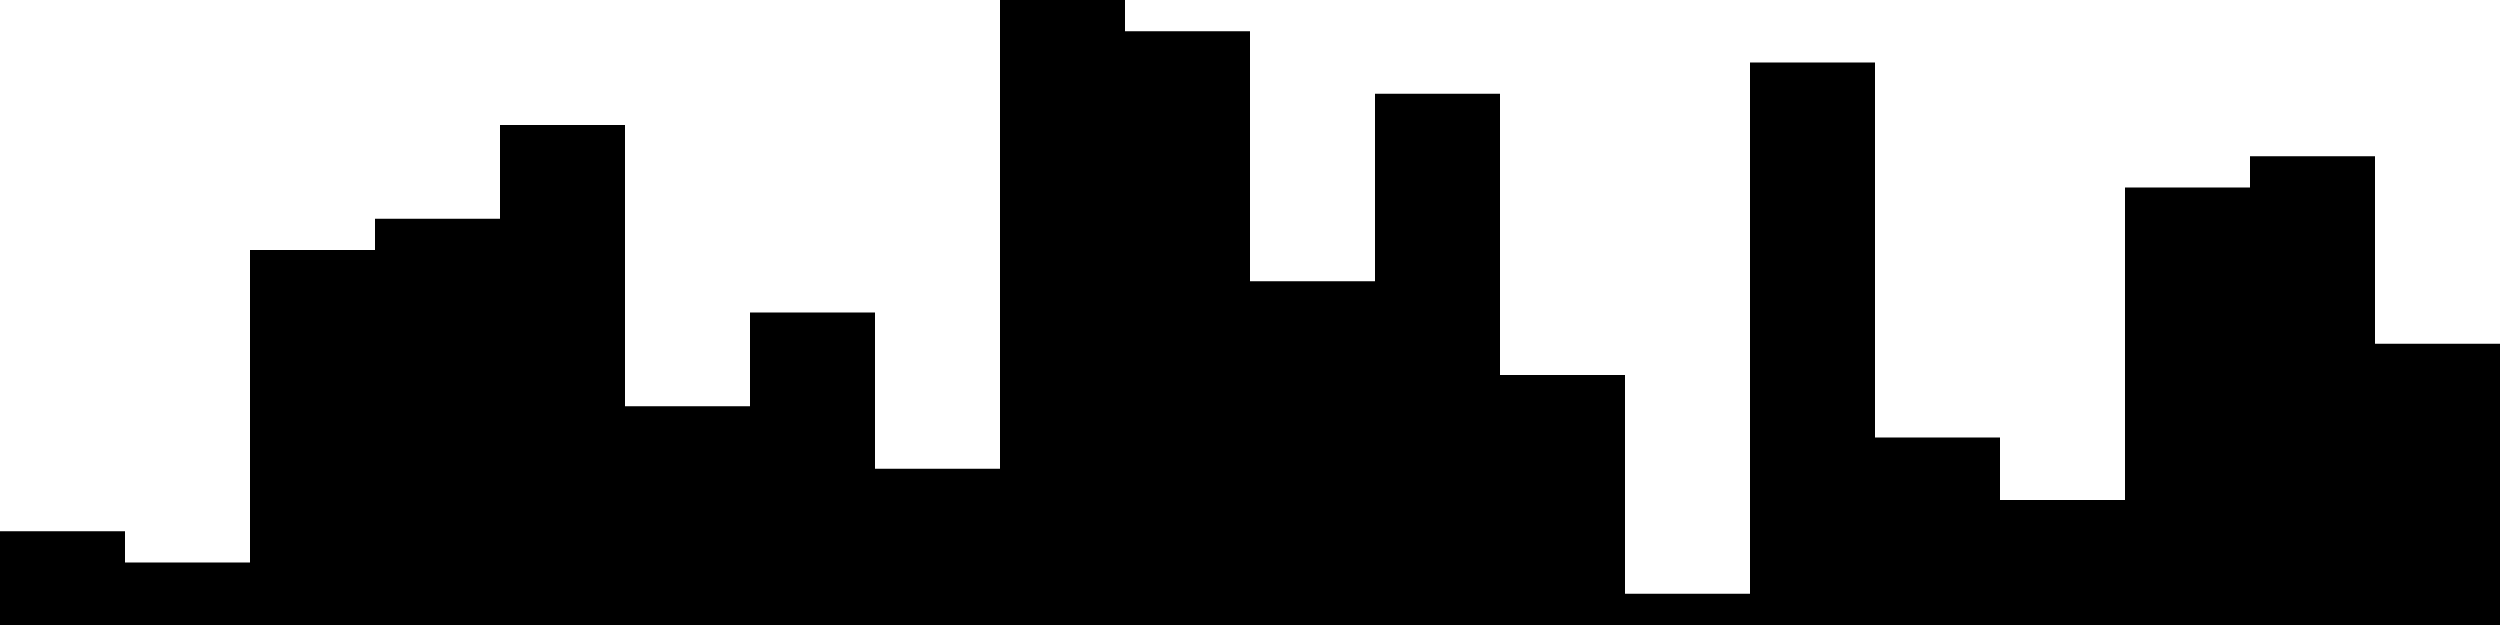 
<svg xmlns="http://www.w3.org/2000/svg" width="800" height="200">
<style>
rect {
    fill: black;
}
@media (prefers-color-scheme: dark) {
    rect {
        fill: white;
    }
}
</style>
<rect width="40" height="30" x="0" y="170" />
<rect width="40" height="20" x="40" y="180" />
<rect width="40" height="120" x="80" y="80" />
<rect width="40" height="130" x="120" y="70" />
<rect width="40" height="160" x="160" y="40" />
<rect width="40" height="70" x="200" y="130" />
<rect width="40" height="100" x="240" y="100" />
<rect width="40" height="50" x="280" y="150" />
<rect width="40" height="200" x="320" y="0" />
<rect width="40" height="190" x="360" y="10" />
<rect width="40" height="110" x="400" y="90" />
<rect width="40" height="170" x="440" y="30" />
<rect width="40" height="80" x="480" y="120" />
<rect width="40" height="10" x="520" y="190" />
<rect width="40" height="180" x="560" y="20" />
<rect width="40" height="60" x="600" y="140" />
<rect width="40" height="40" x="640" y="160" />
<rect width="40" height="140" x="680" y="60" />
<rect width="40" height="150" x="720" y="50" />
<rect width="40" height="90" x="760" y="110" />
</svg>
